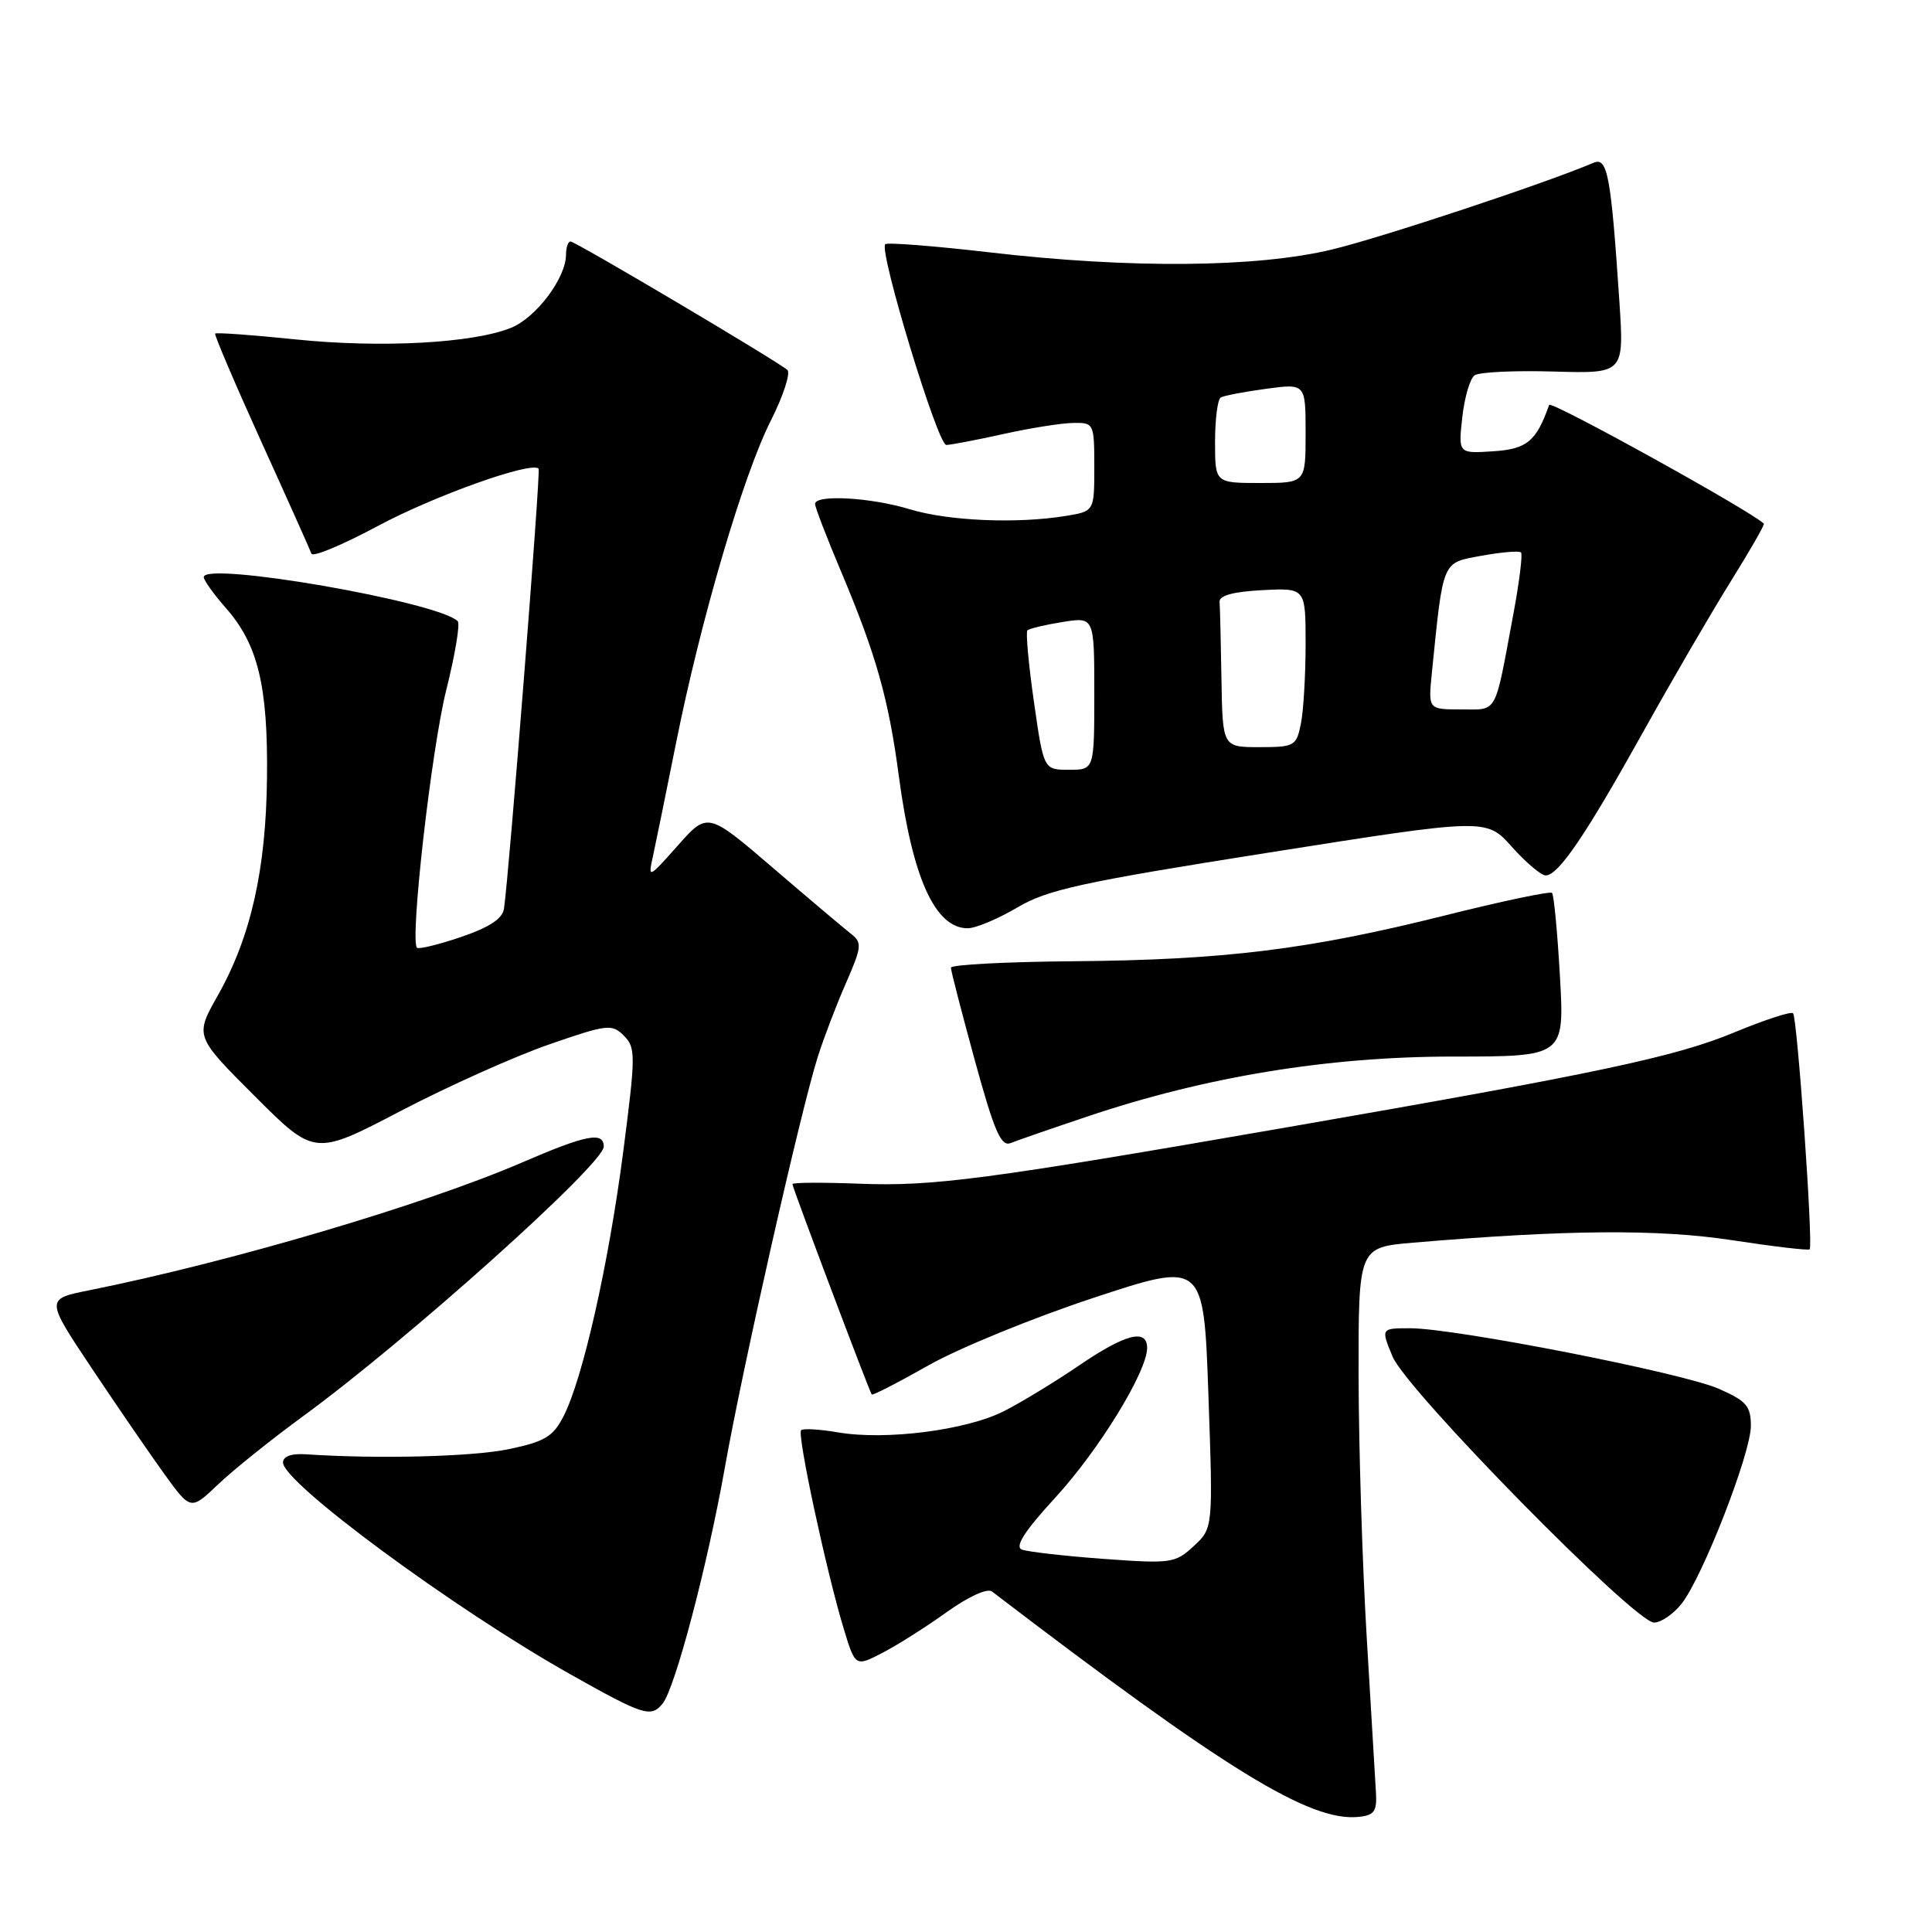 <?xml version="1.0" encoding="UTF-8" standalone="no"?>
<!DOCTYPE svg PUBLIC "-//W3C//DTD SVG 1.1//EN" "http://www.w3.org/Graphics/SVG/1.1/DTD/svg11.dtd" >
<svg xmlns="http://www.w3.org/2000/svg" xmlns:xlink="http://www.w3.org/1999/xlink" version="1.1" viewBox="0 0 256 256">
 <g >
 <path fill="currentColor"
d=" M 182.32 237.50 C 182.22 235.85 181.67 226.62 181.10 217.00 C 180.52 207.38 180.04 191.80 180.02 182.39 C 180.00 165.28 180.00 165.28 187.25 164.66 C 207.50 162.94 219.72 162.84 229.49 164.33 C 234.98 165.17 239.62 165.72 239.79 165.54 C 240.28 165.06 238.15 134.82 237.59 134.26 C 237.32 133.99 233.82 135.14 229.80 136.80 C 222.01 140.04 211.73 142.22 170.50 149.38 C 130.60 156.31 123.65 157.22 113.92 156.85 C 109.02 156.66 105.00 156.68 105.00 156.90 C 105.00 157.35 115.18 184.34 115.51 184.78 C 115.63 184.93 119.02 183.19 123.04 180.91 C 127.07 178.63 136.92 174.60 144.93 171.96 C 159.50 167.15 159.50 167.15 160.12 184.82 C 160.74 202.50 160.74 202.50 158.17 204.87 C 155.72 207.14 155.18 207.21 146.21 206.56 C 141.04 206.18 136.18 205.62 135.41 205.33 C 134.43 204.95 135.73 202.91 139.86 198.41 C 145.64 192.11 152.00 181.73 152.00 178.61 C 152.00 176.01 149.13 176.74 143.03 180.90 C 139.89 183.04 135.41 185.77 133.06 186.97 C 128.08 189.51 117.40 190.88 111.06 189.80 C 108.62 189.38 106.41 189.25 106.15 189.51 C 105.60 190.06 109.46 208.07 111.76 215.69 C 113.33 220.87 113.33 220.87 116.91 219.02 C 118.89 218.00 122.72 215.57 125.44 213.62 C 128.31 211.56 130.83 210.41 131.44 210.88 C 162.41 234.54 173.55 241.39 180.00 240.75 C 182.10 240.54 182.47 240.02 182.32 237.50 Z  M 87.79 225.75 C 89.44 223.75 93.72 207.53 96.04 194.50 C 98.39 181.22 106.13 147.03 108.37 140.00 C 109.16 137.53 110.83 133.14 112.10 130.25 C 114.19 125.47 114.25 124.90 112.78 123.75 C 111.89 123.06 107.25 119.14 102.47 115.04 C 93.77 107.58 93.77 107.58 89.81 112.04 C 85.94 116.40 85.86 116.44 86.51 113.50 C 86.87 111.85 88.25 105.10 89.57 98.50 C 92.82 82.24 98.47 62.98 102.14 55.73 C 103.80 52.44 104.78 49.42 104.33 49.02 C 102.99 47.84 76.26 32.00 75.60 32.00 C 75.27 32.00 75.00 32.79 75.00 33.75 C 74.99 36.84 71.05 42.08 67.73 43.43 C 62.69 45.48 50.49 46.14 39.13 44.97 C 33.43 44.38 28.65 44.04 28.51 44.20 C 28.38 44.37 31.12 50.80 34.61 58.50 C 38.11 66.20 41.10 72.89 41.27 73.37 C 41.44 73.85 45.39 72.20 50.04 69.71 C 57.55 65.68 70.52 61.06 71.37 62.11 C 71.66 62.46 67.46 115.80 66.78 120.41 C 66.59 121.73 64.84 122.88 61.08 124.16 C 58.10 125.17 55.48 125.81 55.25 125.58 C 54.29 124.62 57.17 99.24 59.13 91.44 C 60.30 86.76 60.99 82.65 60.65 82.31 C 58.07 79.74 27.00 74.34 27.00 76.47 C 27.00 76.89 28.33 78.75 29.96 80.60 C 34.18 85.41 35.51 90.90 35.38 103.00 C 35.25 115.24 33.24 124.14 28.87 131.89 C 25.81 137.30 25.81 137.30 33.75 145.24 C 41.69 153.17 41.69 153.17 53.09 147.21 C 59.37 143.93 68.21 139.97 72.74 138.40 C 80.47 135.72 81.08 135.65 82.66 137.23 C 84.25 138.82 84.24 139.76 82.58 152.62 C 80.63 167.59 77.21 182.76 74.65 187.70 C 73.28 190.37 72.16 191.03 67.42 192.02 C 62.55 193.03 50.13 193.34 40.50 192.70 C 38.61 192.57 37.50 192.98 37.50 193.79 C 37.50 196.47 60.17 213.18 75.50 221.81 C 85.28 227.32 86.24 227.62 87.79 225.75 Z  M 222.82 212.50 C 225.62 208.94 232.00 192.57 232.00 188.94 C 232.00 186.31 231.41 185.63 227.75 184.02 C 222.97 181.91 192.81 176.00 186.85 176.00 C 182.97 176.00 182.97 176.00 184.52 179.75 C 186.37 184.22 216.62 215.00 219.17 215.00 C 220.09 215.00 221.74 213.87 222.82 212.50 Z  M 40.18 187.64 C 54.07 177.49 80.00 154.23 80.00 151.93 C 80.00 149.91 77.70 150.35 69.14 154.05 C 56.12 159.66 30.55 167.21 11.77 170.98 C 6.04 172.13 6.04 172.13 12.17 181.32 C 15.54 186.37 19.87 192.67 21.78 195.32 C 25.27 200.14 25.27 200.14 28.89 196.70 C 30.87 194.80 35.96 190.73 40.18 187.64 Z  M 144.00 147.97 C 159.72 142.67 176.00 140.00 192.53 140.00 C 207.30 140.00 207.30 140.00 206.70 129.38 C 206.37 123.54 205.90 118.56 205.65 118.31 C 205.40 118.07 198.96 119.42 191.35 121.33 C 173.37 125.83 162.19 127.20 142.26 127.37 C 133.32 127.44 126.00 127.83 126.00 128.22 C 126.00 128.62 127.43 134.15 129.17 140.51 C 131.76 149.95 132.64 151.97 133.92 151.46 C 134.79 151.11 139.32 149.54 144.00 147.97 Z  M 134.79 120.25 C 138.82 117.87 143.32 116.89 168.20 112.96 C 196.95 108.42 196.95 108.42 200.33 112.21 C 202.19 114.29 204.21 116.00 204.81 116.00 C 206.49 116.00 210.11 110.67 217.72 97.00 C 221.55 90.12 226.77 81.15 229.32 77.06 C 231.87 72.97 233.85 69.52 233.72 69.39 C 232.07 67.74 205.48 53.03 205.27 53.65 C 203.57 58.48 202.33 59.51 197.84 59.80 C 193.23 60.10 193.23 60.10 193.76 55.30 C 194.05 52.66 194.79 50.15 195.39 49.73 C 196.00 49.30 200.71 49.08 205.85 49.23 C 215.20 49.50 215.20 49.50 214.58 40.00 C 213.46 23.22 213.01 20.77 211.15 21.57 C 204.85 24.26 183.11 31.47 176.50 33.06 C 166.49 35.47 149.76 35.61 131.14 33.44 C 123.79 32.59 117.56 32.10 117.30 32.36 C 116.43 33.24 124.26 59.00 125.39 58.96 C 126.00 58.95 129.43 58.29 133.00 57.50 C 136.57 56.71 140.74 56.05 142.25 56.04 C 144.94 56.00 145.00 56.12 145.00 61.87 C 145.00 67.74 145.00 67.74 141.25 68.36 C 134.81 69.42 125.70 69.04 120.59 67.49 C 115.36 65.90 108.00 65.49 108.00 66.78 C 108.00 67.21 109.55 71.24 111.45 75.74 C 116.08 86.73 117.74 92.58 119.10 102.83 C 120.90 116.36 123.91 123.00 128.23 123.00 C 129.28 123.00 132.24 121.76 134.79 120.25 Z  M 137.00 92.98 C 136.29 88.02 135.90 83.77 136.14 83.53 C 136.38 83.29 138.47 82.79 140.79 82.42 C 145.00 81.74 145.00 81.74 145.00 91.87 C 145.00 102.00 145.00 102.00 141.65 102.00 C 138.29 102.00 138.29 102.00 137.00 92.98 Z  M 161.85 90.00 C 161.77 85.05 161.66 80.44 161.60 79.75 C 161.53 78.91 163.41 78.40 167.25 78.20 C 173.00 77.90 173.00 77.90 173.00 85.33 C 173.00 89.41 172.72 94.16 172.38 95.88 C 171.78 98.86 171.53 99.00 166.88 99.00 C 162.00 99.00 162.00 99.00 161.85 90.00 Z  M 189.72 89.25 C 191.26 74.04 191.02 74.61 196.31 73.64 C 198.94 73.16 201.30 72.96 201.54 73.20 C 201.78 73.44 201.31 77.21 200.49 81.57 C 198.00 94.92 198.51 94.00 193.60 94.00 C 189.25 94.00 189.25 94.00 189.72 89.25 Z  M 161.00 58.56 C 161.00 55.57 161.34 52.92 161.75 52.67 C 162.16 52.43 164.86 51.91 167.75 51.52 C 173.00 50.81 173.00 50.81 173.00 57.41 C 173.00 64.00 173.00 64.00 167.00 64.00 C 161.00 64.00 161.00 64.00 161.00 58.56 Z "/>
</g>
</svg>